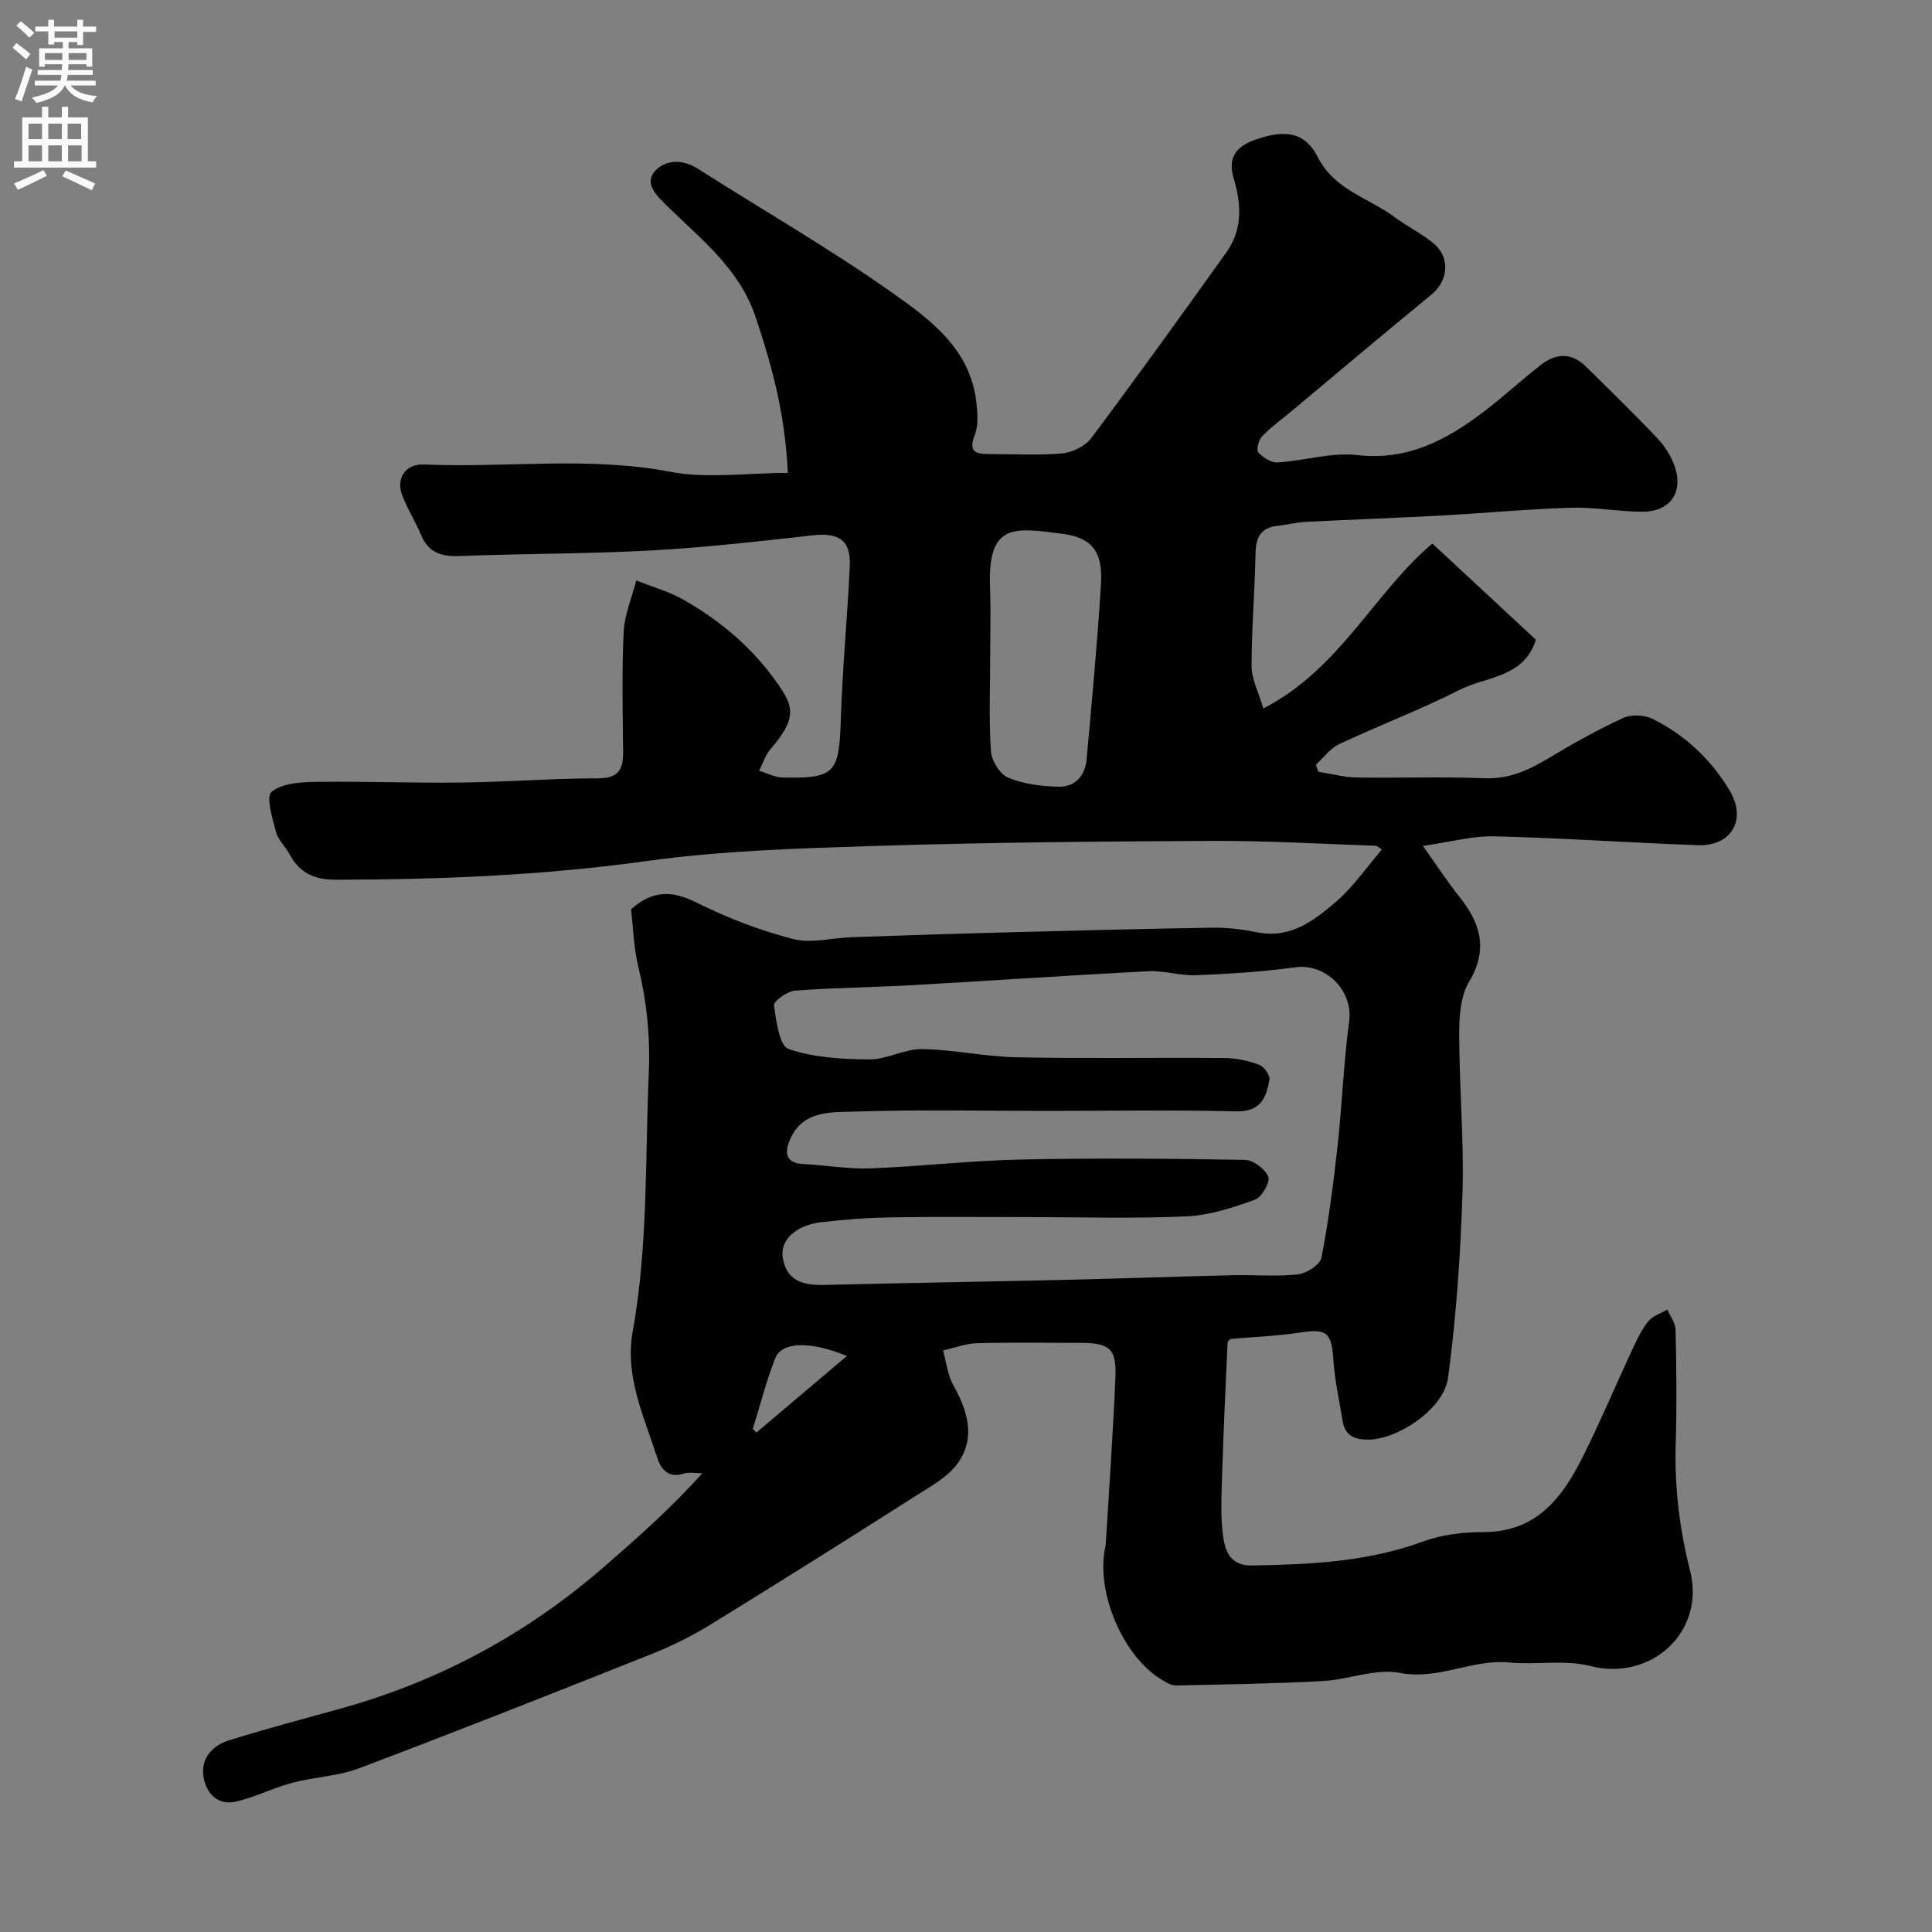 <svg enable-background="new 0 0 400 400" viewBox="0 0 400 400" xmlns="http://www.w3.org/2000/svg"><rect x="0" y="0" width="400" height="400" fill="#808080" stroke="none"/><path d="m163.11 97.91c-.54-12.09-3.27-22.15-6.66-32.24-3.41-10.17-11.39-16.18-18.45-23.14-2.1-2.07-4.67-4.56-2.4-7.1 2.1-2.35 5.63-2.56 8.84-.52 13.34 8.49 27.08 16.4 39.99 25.49 8.06 5.67 16.57 11.83 17.74 23.1.23 2.16.41 4.61-.35 6.54-1.46 3.69.41 3.98 3.15 3.97 5-.01 10.03.31 14.99-.15 2.12-.2 4.75-1.52 6-3.19 9.49-12.69 18.75-25.55 27.96-38.44 3.39-4.73 3.09-10.05 1.5-15.32-1.28-4.23.48-6.55 4.33-7.93 6.35-2.28 10.46-1.63 13.08 3.54 3.45 6.81 10.47 8.42 15.85 12.39 2.61 1.93 5.58 3.4 8.09 5.45 3.55 2.91 3.08 7.78-.35 10.59-9.79 8.01-19.44 16.17-29.14 24.28-2.02 1.68-4.18 3.23-5.98 5.12-.72.75-1.24 2.82-.78 3.32.97 1.06 2.67 2.15 4 2.07 5.53-.34 11.14-2.14 16.51-1.52 10.43 1.19 18.48-3.14 26.18-8.99 4.05-3.08 7.79-6.55 11.8-9.68 3.06-2.39 6.3-2.64 9.26.27 5.04 4.96 10.11 9.89 14.96 15.02 1.53 1.62 2.82 3.71 3.53 5.82 1.8 5.35-1.04 9.31-6.75 9.29-4.94-.02-9.88-.98-14.8-.83-8.89.27-17.77 1.12-26.66 1.61-9.41.51-18.84.84-28.25 1.32-1.93.1-3.84.61-5.77.81-3.56.37-4.53 2.45-4.59 5.79-.14 7.77-.83 15.54-.81 23.3.01 2.7 1.45 5.39 2.43 8.73 15.85-8.15 22.89-23.89 34.99-34.15 7.6 7.06 14.56 13.53 21.44 19.92-2.52 7.93-10.27 7.57-15.8 10.38-8.12 4.12-16.68 7.36-24.94 11.24-1.86.88-3.23 2.82-4.82 4.27.18.48.36.96.53 1.44 2.62.41 5.24 1.14 7.87 1.19 8.83.15 17.68-.2 26.49.16 5.11.21 9.18-1.68 13.33-4.17 5-3.01 10.12-5.87 15.42-8.32 1.68-.77 4.4-.64 6.09.2 6.7 3.32 12.06 8.38 15.91 14.77 3.66 6.07.42 11.64-6.59 11.38-14.04-.52-28.06-1.49-42.1-1.84-4.44-.11-8.91 1.15-14.78 1.98 3 4.22 5.08 7.45 7.47 10.43 4.45 5.53 6.12 10.94 2.07 17.74-1.79 3-2.04 7.25-2.03 10.93.02 10.93 1.02 21.87.68 32.78-.4 12.78-1.3 25.6-2.99 38.27-.86 6.44-10.42 12.75-16.47 12.78-2.86.02-4.87-.8-5.36-3.87-.67-4.18-1.61-8.34-1.9-12.54-.41-5.85-1.32-6.61-7.05-5.74-4.71.71-9.5.89-14.26 1.31-.21.25-.59.49-.6.74-.41 9.09-.85 18.17-1.13 27.27-.13 4.35-.39 8.77.23 13.03.42 2.89 1.49 5.94 5.93 5.86 12.02-.21 23.9-.73 35.41-4.96 3.89-1.43 8.32-1.96 12.5-1.96 10.97.01 16.36-7.09 20.6-15.58 3.63-7.26 6.78-14.76 10.21-22.12.96-2.06 1.94-4.19 3.35-5.94.91-1.13 2.6-1.64 3.94-2.43.6 1.39 1.68 2.77 1.71 4.17.17 7.83.27 15.67.03 23.5-.28 8.96.76 17.66 2.97 26.37 3.23 12.75-8.1 22.98-20.66 19.76-5.29-1.36-11.18-.19-16.74-.73-7.7-.75-14.67 3.7-22.7 2.15-5.03-.97-10.62 1.41-15.99 1.7-10.09.54-20.2.69-30.3.91-.9.02-1.88-.54-2.71-1.02-8.18-4.68-14.01-18.19-11.98-27.63.07-.32.12-.65.13-.98.68-11.37 1.49-22.73 1.97-34.11.26-5.98-1.2-7.19-7.15-7.19-7.17-.01-14.34-.13-21.5.07-2.36.07-4.69.97-7.04 1.49.68 2.42.94 5.08 2.14 7.21 2.96 5.27 4.62 10.78 1.03 15.98-2.04 2.95-5.66 4.93-8.83 6.94-14.03 8.93-28.1 17.79-42.26 26.5-3.86 2.38-7.97 4.46-12.19 6.14-20.22 8.06-40.47 16.06-60.83 23.76-4.34 1.64-9.22 1.77-13.75 2.98-3.87 1.03-7.52 2.87-11.4 3.84-4.04 1.01-6.45-1.55-7.02-5.13-.59-3.72 1.83-6.4 5.19-7.46 7.72-2.42 15.56-4.48 23.36-6.65 20.44-5.69 38.62-15.56 54.6-29.49 6.92-6.03 13.8-12.11 20.11-19.18-1.27 0-2.65-.31-3.8.06-3.18 1.03-4.76-.91-5.5-3.23-2.73-8.52-6.78-16.85-5.09-26.21 3.19-17.68 2.55-35.56 3.32-53.38.33-7.73-.41-14.86-2.18-22.19-.96-3.95-1.05-8.11-1.49-11.82 4.65-4.13 8.71-3.82 13.67-1.34 6.31 3.15 13.04 5.72 19.87 7.49 3.77.98 8.1-.24 12.18-.38 10.77-.36 21.53-.72 32.3-1 14.1-.37 28.2-.74 42.3-.96 3.09-.05 6.25.33 9.29.95 6.87 1.4 11.79-2.41 16.36-6.33 3.55-3.06 6.28-7.07 9.49-10.81-.6-.35-.97-.77-1.36-.78-11.27-.38-22.54-1.06-33.8-1-23.1.1-46.21.31-69.3 1.03-15.98.5-32.06.96-47.86 3.15-21.37 2.97-42.73 3.82-64.22 3.86-4.56.01-7.55-1.42-9.64-5.31-.85-1.58-2.36-2.93-2.79-4.59-.73-2.79-2.12-7.32-.93-8.29 2.2-1.8 6.06-2.03 9.25-2.07 10.02-.15 20.05.27 30.08.14 9.44-.12 18.87-.86 28.3-.88 4.06-.01 5.19-1.69 5.17-5.27-.07-8.33-.29-16.68.11-24.99.17-3.6 1.7-7.14 2.61-10.71 3.27 1.31 6.74 2.27 9.78 4 7.64 4.35 14.27 9.93 19.39 17.23 3.4 4.84 4.23 7.15-1.35 13.67-1.08 1.26-1.61 3-2.39 4.51 1.65.49 3.29 1.36 4.95 1.4 10.72.24 11.63-.99 11.96-11.77.33-10.71 1.38-21.4 1.87-32.11.24-5.24-2.31-6.87-7.63-6.27-11.1 1.24-22.21 2.52-33.36 3.13-13.25.72-26.54.65-39.8 1.16-3.71.14-6.4-.63-7.93-4.28-1.19-2.84-2.89-5.47-3.96-8.35-1.29-3.44.63-6.49 4.56-6.32 17.02.73 34.07-1.75 51.12 1.54 7.62 1.41 15.75.2 24.17.2zm53.4 132.09c-13.16 0-26.33-.28-39.47.14-4.94.16-10.87-.31-13.49 5.82-1.19 2.8-.88 4.86 2.88 5.05 4.6.23 9.2 1.07 13.78.89 10.36-.39 20.7-1.61 31.07-1.83 15.48-.33 30.98-.2 46.47.07 1.72.03 4.21 1.9 4.83 3.5.44 1.12-1.34 4.23-2.74 4.74-4.54 1.63-9.34 3.23-14.1 3.45-10.84.49-21.71.16-32.58.16-9.49 0-18.99-.11-28.48.05-4.93.08-9.87.43-14.76 1.02-5.14.62-8.36 3.67-7.88 7.13.71 5.09 4.3 5.94 8.69 5.84 16.42-.4 32.85-.66 49.27-1.04 11.76-.27 23.52-.69 35.28-.97 4.49-.11 9.03.32 13.47-.18 1.79-.2 4.57-2.01 4.85-3.49 1.49-7.69 2.49-15.5 3.35-23.3.94-8.5 1.22-17.07 2.38-25.54.87-6.36-4.78-12.12-11.17-11.24-6.82.94-13.73 1.36-20.62 1.64-3.25.13-6.55-1-9.79-.83-16.3.84-32.59 1.97-48.89 2.89-8.08.46-16.18.51-24.24 1.13-1.61.12-4.48 2.18-4.37 3.03.43 3.22 1.12 8.4 3.02 9.05 5.22 1.8 11.1 2.12 16.73 2.16 3.62.03 7.26-2.19 10.87-2.14 6.53.1 13.04 1.57 19.57 1.7 14.35.29 28.71.03 43.06.15 2.41.02 4.91.56 7.18 1.39 1.01.37 2.3 2.19 2.14 3.11-.64 3.67-1.81 6.67-6.85 6.54-13.14-.31-26.3-.09-39.46-.09zm-11.51-93.36c0 6.32-.28 12.65.17 18.94.14 1.96 1.87 4.74 3.58 5.44 3.21 1.31 6.92 1.78 10.45 1.86 3.33.07 5.45-2.23 5.76-5.58 1.09-12.09 2.24-24.17 2.98-36.28.41-6.69-1.65-9.71-8.16-10.53-9.88-1.25-15.33-2.27-14.8 11.2.18 4.97.02 9.96.02 14.95zm-29.67 144.11c-7.73-3.23-13.5-2.88-14.8.4-1.89 4.76-3.14 9.78-4.66 14.68.25.26.49.51.74.77 5.99-5.08 11.98-10.15 18.72-15.85z" fill="#000001"/><g fill="#fafafb"><path d="m2.6 9.9.8-1c.9.7 1.9 1.4 2.9 2.3l-.9 1.1c-1.1-1-2-1.8-2.8-2.4zm.5 10.6c.9-2.1 1.6-4.3 2.3-6.7.4.2.8.4 1.3.6-.7 2.1-1.5 4.3-2.2 6.6zm.3-15.2.9-.9c1 .8 2 1.6 2.8 2.4l-1 1c-.9-.9-1.8-1.7-2.7-2.5zm12.6-1.2h1.2v1.4h2.7v1.1h-2.7v2.7h-1.2v-.6h-1.8v1.3h4.9v3.8h-1.2v-.5h-3.7c0 .4-.1.9-.1 1.2h5.1v1h-5.2c0 .5-.1.9-.2 1.2h6v1h-5.2c1.1 1.3 2.9 2 5.5 2.2-.4.4-.7.8-.9 1.3-2.9-.5-4.8-1.6-5.7-3.5h-.1c-.8 1.7-2.7 2.9-5.9 3.6-.2-.4-.6-.8-.9-1.1 2.8-.6 4.6-1.4 5.4-2.5h-4.8v-1h5.3c.1-.3.2-.7.2-1.2h-4.9v-1h5c0-.4 0-.8.1-1.2h-3.6v.5h-1.2v-3.8h4.9v-1.3h-1.8v.5h-1.2v-2.7h-2.7v-1h2.7v-1.4h1.2v1.4h4.8zm-6.7 8.3h3.6c0-.4 0-.9 0-1.4h-3.6zm1.9-4.6h4.8v-1.3h-4.7v1.3zm6.7 3.2h-3.7v1.4h3.7v-2.4z"/><path d="m8.7 22.1h1.3v2.2h2.8v-2.2h1.3v2.2h4.1v9.1h1.7v1.3h-17v-1.3h1.7v-9.1h4.1zm.3 13.1.7 1.2c-1.8.9-3.8 1.9-6 2.9-.2-.4-.5-.8-.8-1.3 2.3-1 4.4-1.9 6.1-2.8zm-3.1-6.4h2.8v-3.2h-2.8zm0 4.6h2.8v-3.3h-2.8zm4.1-4.6h2.8v-3.2h-2.8zm0 4.6h2.8v-3.3h-2.8zm3.6 1.9c2.1.9 4.1 1.8 6.1 2.7l-.7 1.4c-2.2-1.1-4.2-2-6.1-2.9zm3.2-9.7h-2.8v3.2h2.8zm-2.7 7.8h2.8v-3.3h-2.8z"/></g></svg>